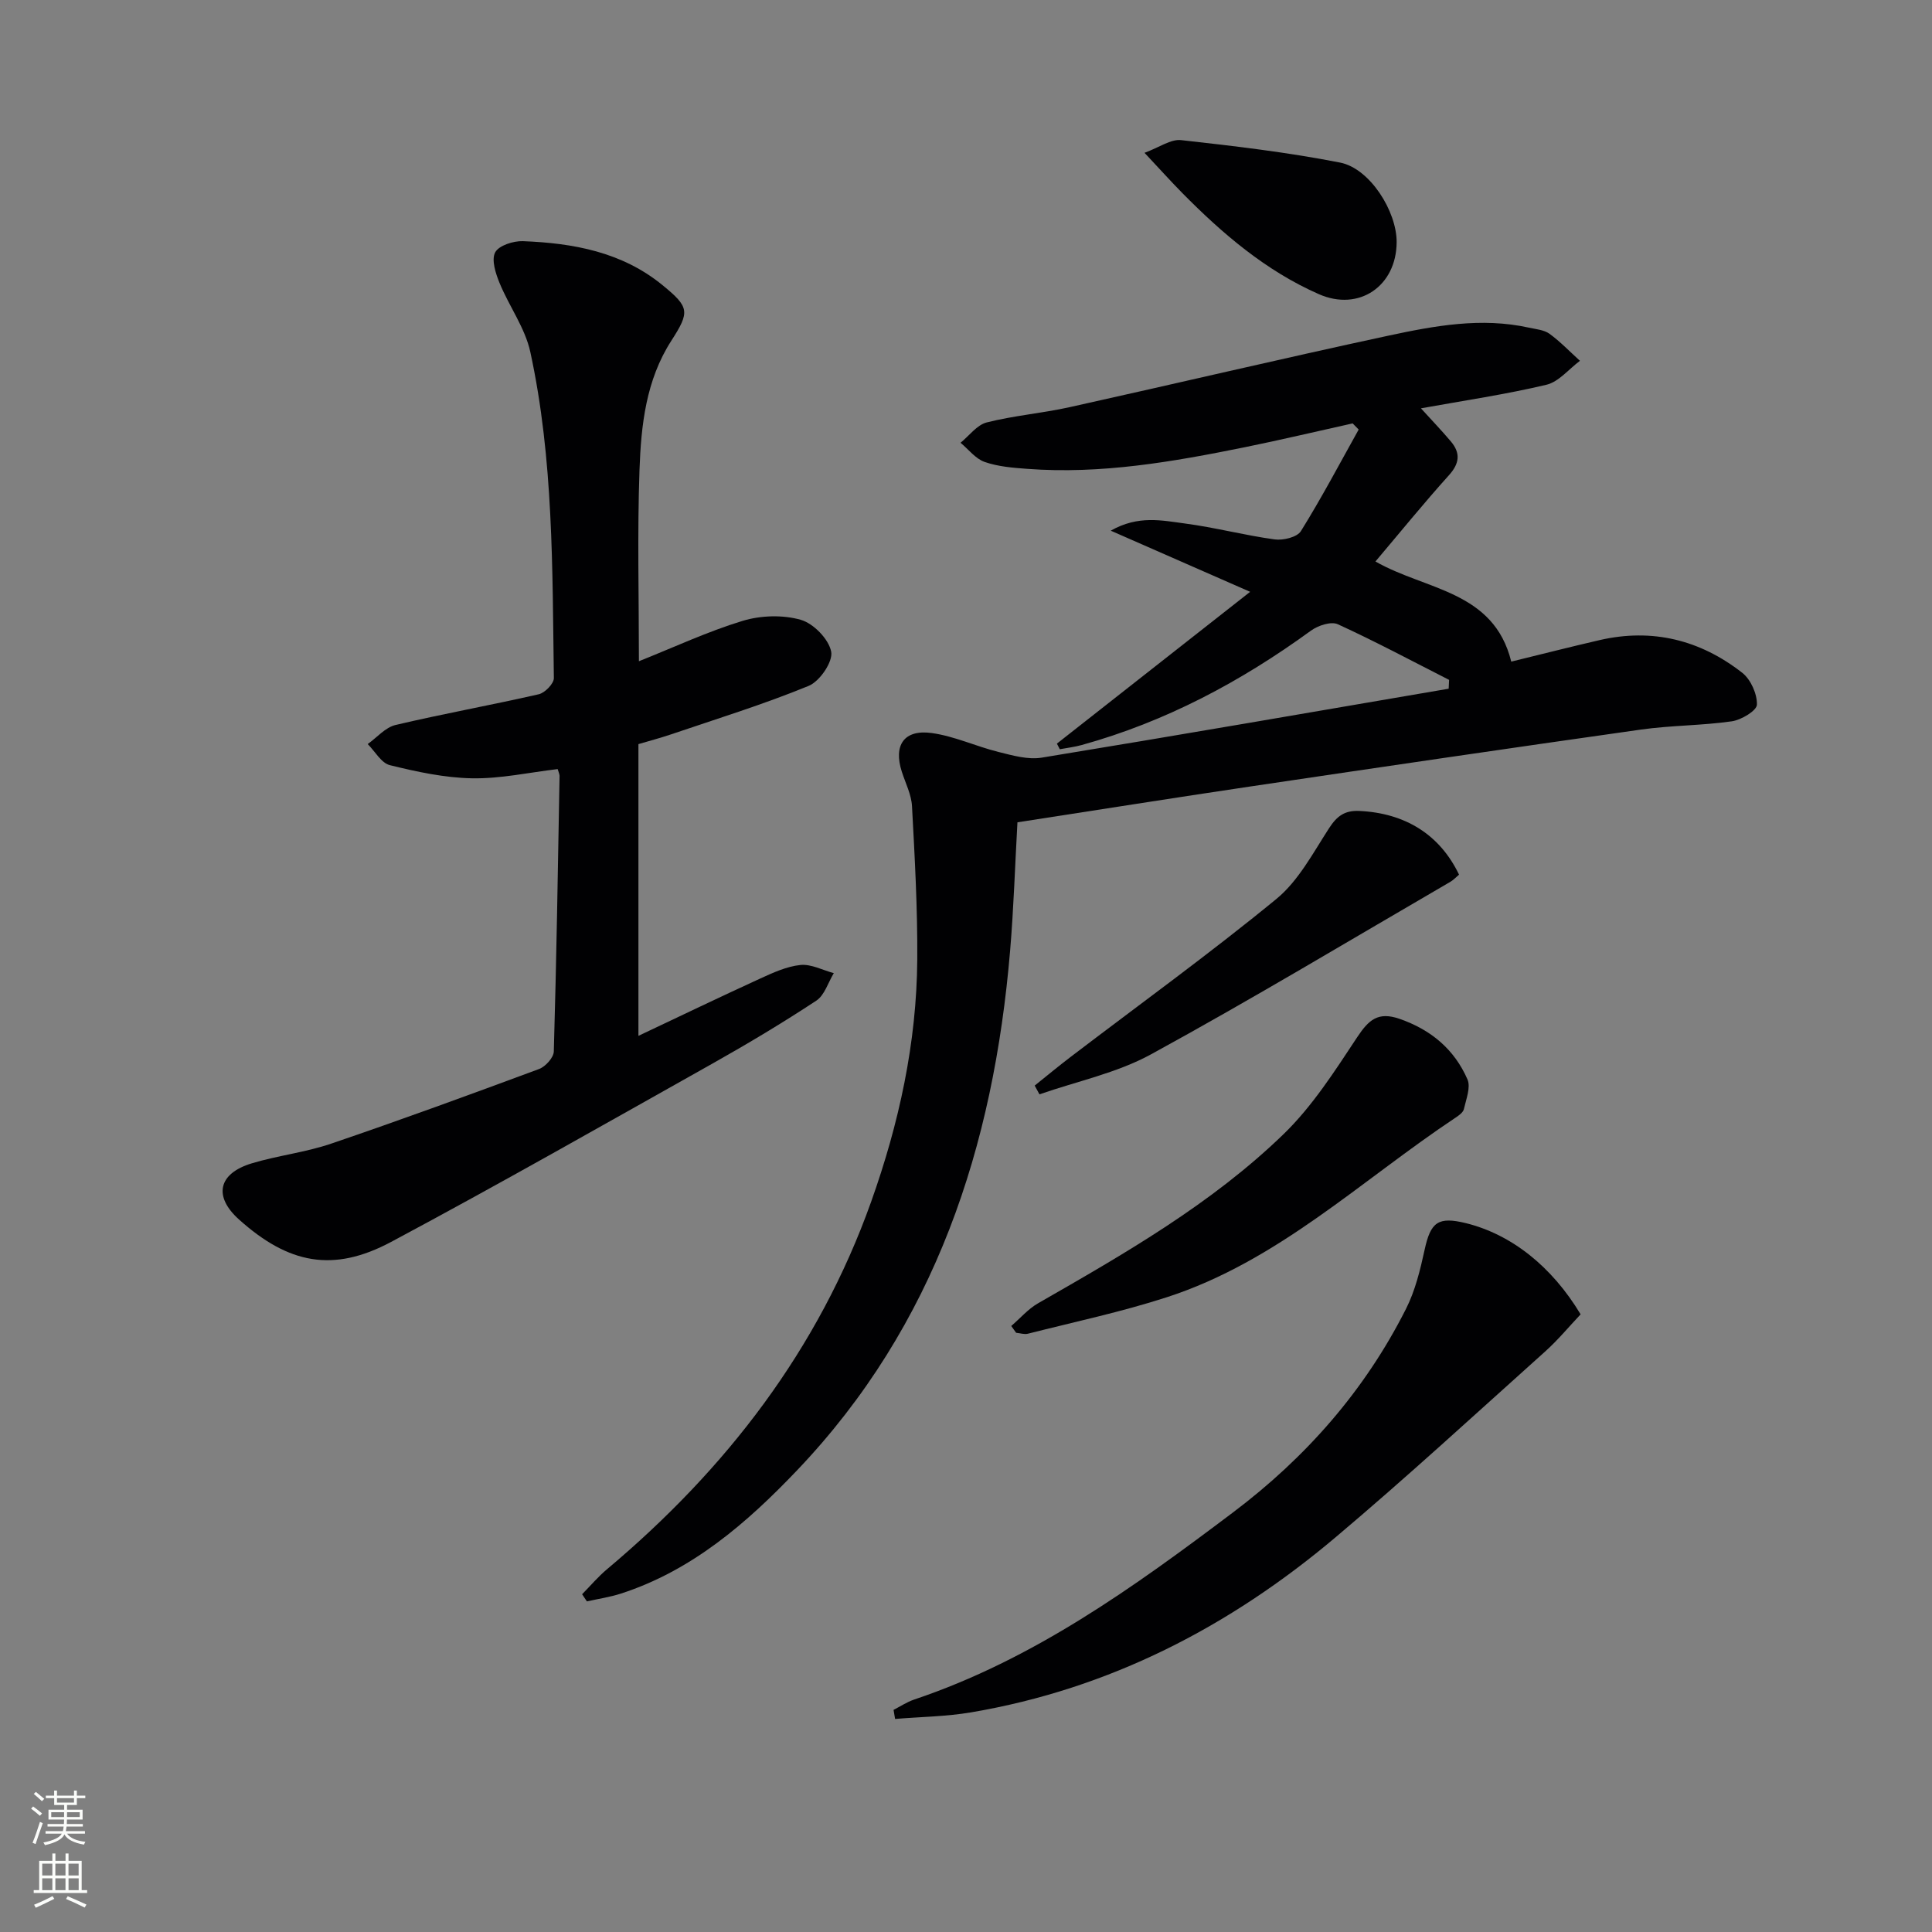 <svg enable-background="new 0 0 400 400" viewBox="0 0 400 400" xmlns="http://www.w3.org/2000/svg"><rect x="0" y="0" width="400" height="400" fill="#808080" stroke="none"/><g fill="#010103"><path d="m300.02 140.76c-7.66-3.89-15.24-7.95-23.05-11.52-1.39-.63-4.08.26-5.54 1.32-14.51 10.56-30.11 18.88-47.48 23.69-1.48.41-3.02.59-4.53.87-.2-.39-.4-.77-.6-1.16 12.93-10.16 25.87-20.32 40.01-31.43-10.46-4.59-19.16-8.41-28.86-12.66 5.68-3.24 10.62-2.11 15.33-1.49 6.24.82 12.37 2.45 18.61 3.3 1.76.24 4.65-.46 5.43-1.72 4.26-6.84 8.03-13.99 11.96-21.03-.42-.42-.83-.85-1.25-1.27-7.45 1.65-14.88 3.42-22.36 4.94-14.85 3.01-29.75 5.62-45.01 4.47-2.97-.22-6.05-.46-8.82-1.43-1.89-.66-3.34-2.6-4.99-3.97 1.79-1.45 3.39-3.69 5.42-4.21 5.61-1.42 11.46-1.9 17.12-3.15 22.02-4.88 43.97-10.07 66.02-14.81 9.56-2.05 19.27-3.85 29.13-1.66 1.45.32 3.11.45 4.24 1.26 2.26 1.65 4.22 3.71 6.31 5.6-2.3 1.71-4.38 4.35-6.94 4.96-8.38 1.99-16.93 3.25-25.98 4.88 2.17 2.39 4.26 4.56 6.2 6.86 2.02 2.4 1.81 4.54-.41 7-5.21 5.78-10.12 11.84-15.21 17.85 10.43 5.97 24.48 6.01 28.12 20.73 6.08-1.48 12.16-3.04 18.28-4.45 10.92-2.52 20.85-.04 29.55 6.77 1.76 1.38 3.1 4.39 3.03 6.6-.04 1.24-3.24 3.16-5.2 3.44-6.23.89-12.59.83-18.81 1.71-26.95 3.81-53.87 7.77-80.79 11.77-16.08 2.39-32.13 4.94-48.3 7.43-.51 9.09-.78 17.87-1.52 26.61-3.41 40.48-15.47 77.52-44.13 107.58-10.36 10.87-21.7 20.71-36.43 25.49-2.29.74-4.7 1.09-7.06 1.62-.33-.49-.66-.98-.99-1.48 1.72-1.74 3.3-3.63 5.17-5.19 24.67-20.73 43.76-45.46 54.67-76.07 5.78-16.23 9.43-32.91 9.55-50.17.07-10.57-.52-21.16-1.09-31.73-.13-2.41-1.35-4.77-2.11-7.14-1.77-5.49.46-8.8 6.22-8 4.68.65 9.15 2.76 13.78 3.91 2.93.73 6.12 1.65 8.98 1.18 28.1-4.6 56.16-9.47 84.24-14.27.03-.62.06-1.22.09-1.83z"/><path d="m115.46 159.23c-5.93.7-11.82 2.01-17.7 1.91-5.71-.1-11.46-1.35-17.04-2.72-1.78-.44-3.08-2.86-4.59-4.37 1.91-1.36 3.65-3.45 5.76-3.95 9.84-2.32 19.8-4.11 29.65-6.36 1.28-.29 3.15-2.21 3.13-3.36-.32-22.59-.05-45.26-4.87-67.49-1.08-5-4.4-9.48-6.38-14.32-.81-1.98-1.71-4.77-.9-6.32.75-1.42 3.76-2.39 5.73-2.32 10.42.4 20.52 2.23 28.92 9.11 5.57 4.56 5.69 5.49 1.83 11.49-5.27 8.18-6.27 17.5-6.6 26.78-.46 13.08-.12 26.18-.12 39.59 7.33-2.92 14.25-6.16 21.48-8.36 3.74-1.13 8.29-1.28 12.01-.22 2.65.75 5.82 4 6.32 6.61.4 2.06-2.37 6.14-4.66 7.07-9.32 3.83-18.99 6.81-28.55 10.06-2.19.74-4.43 1.33-6.7 2v60.4c8.68-4.1 16.86-8.04 25.12-11.82 2.69-1.23 5.53-2.55 8.41-2.85 2.23-.23 4.61 1.07 6.92 1.69-1.18 1.94-1.91 4.57-3.63 5.7-6.94 4.57-14.08 8.85-21.33 12.93-22.17 12.45-44.27 25.04-66.7 37.02-12.01 6.41-21.25 4.54-31.49-4.65-5.32-4.77-4.34-9.52 2.67-11.63 5.38-1.62 11.07-2.25 16.38-4.06 14.44-4.91 28.77-10.16 43.07-15.46 1.33-.49 3.03-2.37 3.06-3.64.55-18.97.85-37.94 1.19-56.91.04-.46-.22-.93-.39-1.55z"/><path d="m327.25 272.12c-2.36 2.49-4.68 5.31-7.37 7.72-14.37 12.88-28.58 25.97-43.33 38.41-21.97 18.55-46.87 31.42-75.47 36.27-5.18.88-10.51.93-15.76 1.37-.11-.63-.22-1.25-.32-1.88 1.41-.72 2.77-1.63 4.25-2.13 24.71-8.3 45.45-23.24 65.98-38.71 15.17-11.43 27.32-25.26 35.86-42.17 1.91-3.77 2.95-8.07 3.86-12.24 1.25-5.75 2.78-6.94 8.59-5.51 9.32 2.32 17.7 8.87 23.71 18.87z"/><path d="m209.37 274.53c1.84-1.58 3.48-3.51 5.55-4.7 17.92-10.27 35.9-20.56 50.82-35.01 5.98-5.79 10.62-13.08 15.26-20.09 2.37-3.57 4.3-5.34 8.76-3.79 6.54 2.27 11.35 6.33 14.06 12.53.72 1.64-.28 4.12-.74 6.16-.16.69-1.03 1.31-1.71 1.76-19.56 13-36.84 29.76-59.8 37.19-9.41 3.05-19.14 5.11-28.75 7.55-.75.19-1.62-.12-2.44-.19-.34-.47-.67-.94-1.01-1.41z"/><path d="m302.08 181.09c-.73.61-1.19 1.12-1.75 1.45-20.63 11.99-41.08 24.3-62.01 35.74-7.09 3.88-15.37 5.59-23.11 8.29-.33-.6-.66-1.21-.99-1.81 2.47-1.98 4.9-4 7.42-5.92 14.24-10.86 28.77-21.36 42.61-32.71 4.57-3.75 7.59-9.52 10.9-14.63 1.64-2.54 3.25-3.76 6.34-3.6 9.38.45 16.59 4.84 20.59 13.19z"/><path d="m236.96 31.64c3.07-1.13 5.44-2.87 7.58-2.63 11.01 1.22 22.05 2.52 32.91 4.65 6.17 1.21 11.74 10.09 11.71 16.48-.04 9.1-7.8 14.42-16.11 10.76-10.98-4.83-19.94-12.5-28.28-20.95-2.32-2.36-4.53-4.81-7.81-8.31z"/></g><path d="m6.44 374.46.42-.45c.65.47 1.27.95 1.85 1.44l-.45.49c-.65-.56-1.25-1.06-1.82-1.48m.93 7.33-.63-.26c.55-1.36 1.05-2.8 1.53-4.33.19.1.38.19.59.27-.47 1.29-.96 2.73-1.49 4.32m-.38-10.38.44-.42c.43.34 1.01.82 1.74 1.44l-.49.49c-.53-.51-1.09-1.01-1.69-1.51m2.5.35h1.72v-1.04h.59v1.04h3.52v-1.04h.59v1.04h1.75v.53h-1.75v1.42h-2.03v.97h3.22v2.03h-3.24c0 .35-.01.66-.03.93h3.32v.53h-3.37c-.03.27-.08.58-.15.94h3.96v.53h-3.71c.67.92 1.93 1.48 3.79 1.68-.13.24-.23.44-.29.59-2.13-.38-3.48-1.08-4.04-2.12-.43.97-1.77 1.72-4.03 2.23-.09-.19-.2-.37-.33-.55 2.1-.42 3.37-1.03 3.81-1.83h-3.36v-.53h3.58c.08-.29.13-.61.16-.94h-3.33v-.53h3.39c.02-.27.04-.58.04-.93h-3.23v-2.03h3.25v-.97h-2.07v-1.42h-1.73zm1.12 3.44v1h2.65c.01-.3.02-.44.01-.4v-.25-.35zm1.19-2h3.52v-.91h-3.52zm4.71 2h-2.63v.59c0 .15-.01.28-.01.4h2.64z" fill="#fbfcfa"/><path d="m13.56 383.74h.63v1.52h2.72v6.07h1.13v.6h-11.06v-.6h1.13v-6.07h2.73v-1.52h.63v1.52h2.1v-1.52zm-2.69 8.83.38.56c-1.24.63-2.53 1.25-3.85 1.85-.1-.21-.21-.42-.34-.63 1.37-.55 2.63-1.15 3.81-1.78m-2.13-4.27h2.1v-2.45h-2.1zm0 3.04h2.1v-2.46h-2.1zm2.72-3.04h2.1v-2.45h-2.1zm0 3.04h2.1v-2.46h-2.1zm6.07 3.6c-1.41-.71-2.7-1.3-3.86-1.78l.35-.56c1.45.62 2.75 1.19 3.88 1.72zm-1.25-9.09h-2.1v2.45h2.1zm-2.09 5.49h2.1v-2.46h-2.1z" fill="#fbfcfa"/></svg>